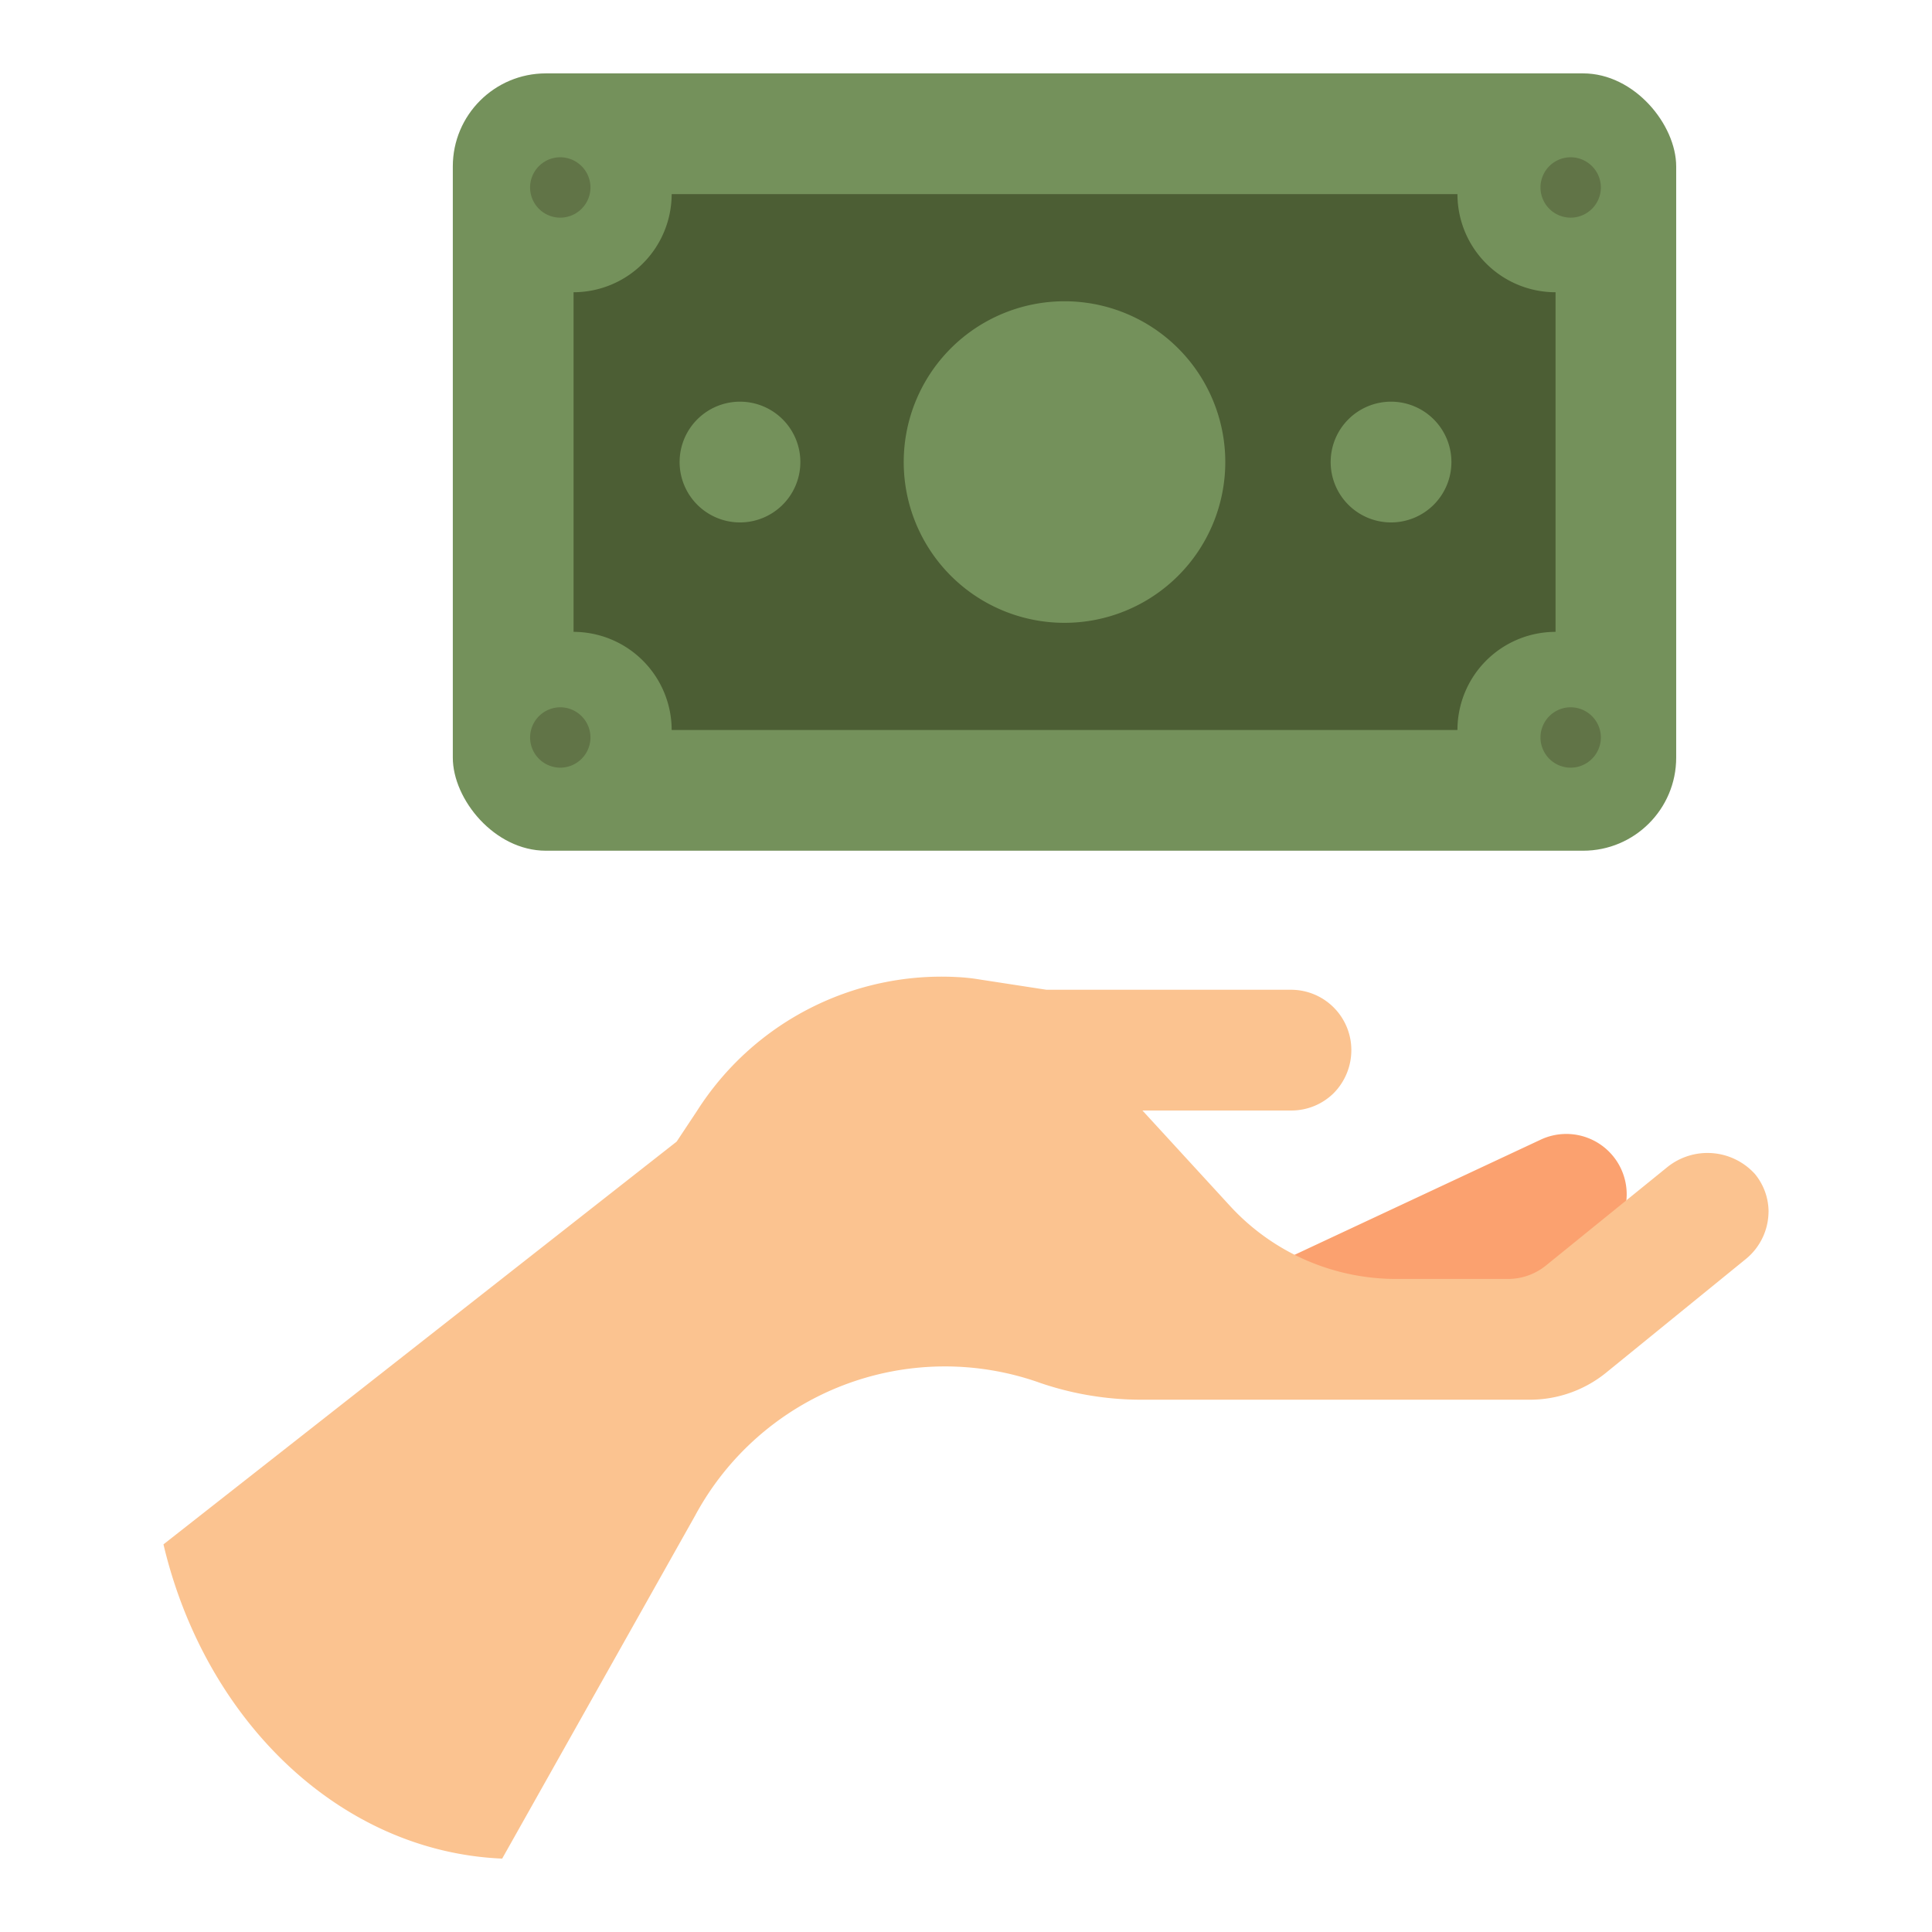 <svg viewBox="0 0 64 64" xmlns="http://www.w3.org/2000/svg"><g id="Layer_56" data-name="Layer 56"><path d="m43.307 45.786-1.699-3.622 9.431-4.412a2 2 0 0 1 2.658.962 2 2 0 0 1 -.963 2.661z" fill="#fba16f"/><path d="m58.585 40.137a2.04 2.04 0 0 1 -.74 1.56l-4.61 3.75a4.006 4.006 0 0 1 -2.57.92h-12.88a10.35 10.35 0 0 1 -3.31-.55 9.397 9.397 0 0 0 -11.455 4.402l-6.385 11.35c-5.37-.23-9.84-4.57-11.22-10.41l17-13.342.67-1.01a9.603 9.603 0 0 1 8.63-4.44 6.42 6.42 0 0 1 .74.08l2.21.34h8.1a1.999 1.999 0 0 1 2 2 2.029 2.029 0 0 1 -.58 1.42 1.994 1.994 0 0 1 -1.42.58h-4.92l2.9 3.16a7.47 7.47 0 0 0 5.51 2.42h3.71a1.997 1.997 0 0 0 1.24-.44l4.013-3.253a2.121 2.121 0 0 1 2.917.217 1.976 1.976 0 0 1 .451 1.246z" fill="#fbc390"/><rect fill="#74915b" height="25.75" rx="3.083" width="40.526" x="15" y="2.431"/><path d="m17.56 24.43a1.003 1.003 0 0 1 1-1 1.003 1.003 0 0 1 1 1 1.003 1.003 0 0 1 -1 1 1.003 1.003 0 0 1 -1-1zm1-17.22a1.003 1.003 0 0 0 1-1 1.003 1.003 0 0 0 -1-1 1 1 0 0 0 0 2zm33.471 18.22a1.003 1.003 0 0 0 1-1 1.003 1.003 0 0 0 -1-1 1 1 0 0 0 0 2zm0-18.22a1.003 1.003 0 0 0 1-1 1.003 1.003 0 0 0 -1-1 1 1 0 0 0 0 2z" fill="#617447"/><path d="m51.53 9.681v11.25a3.25 3.25 0 0 0 -3.25 3.25h-26.03a3.256 3.256 0 0 0 -3.25-3.25v-11.25a3.256 3.256 0 0 0 3.25-3.25h26.03a3.25 3.25 0 0 0 3.25 3.25z" fill="#4c5e34"/><path d="m40.589 15.306a5.326 5.326 0 1 1 -5.326-5.326 5.326 5.326 0 0 1 5.326 5.326zm-16.076-2a2 2 0 1 0 2 2 2 2 0 0 0 -2-2zm21.567 0a2 2 0 1 0 2 2 2 2 0 0 0 -2-2z" fill="#74915b"/></g></svg>